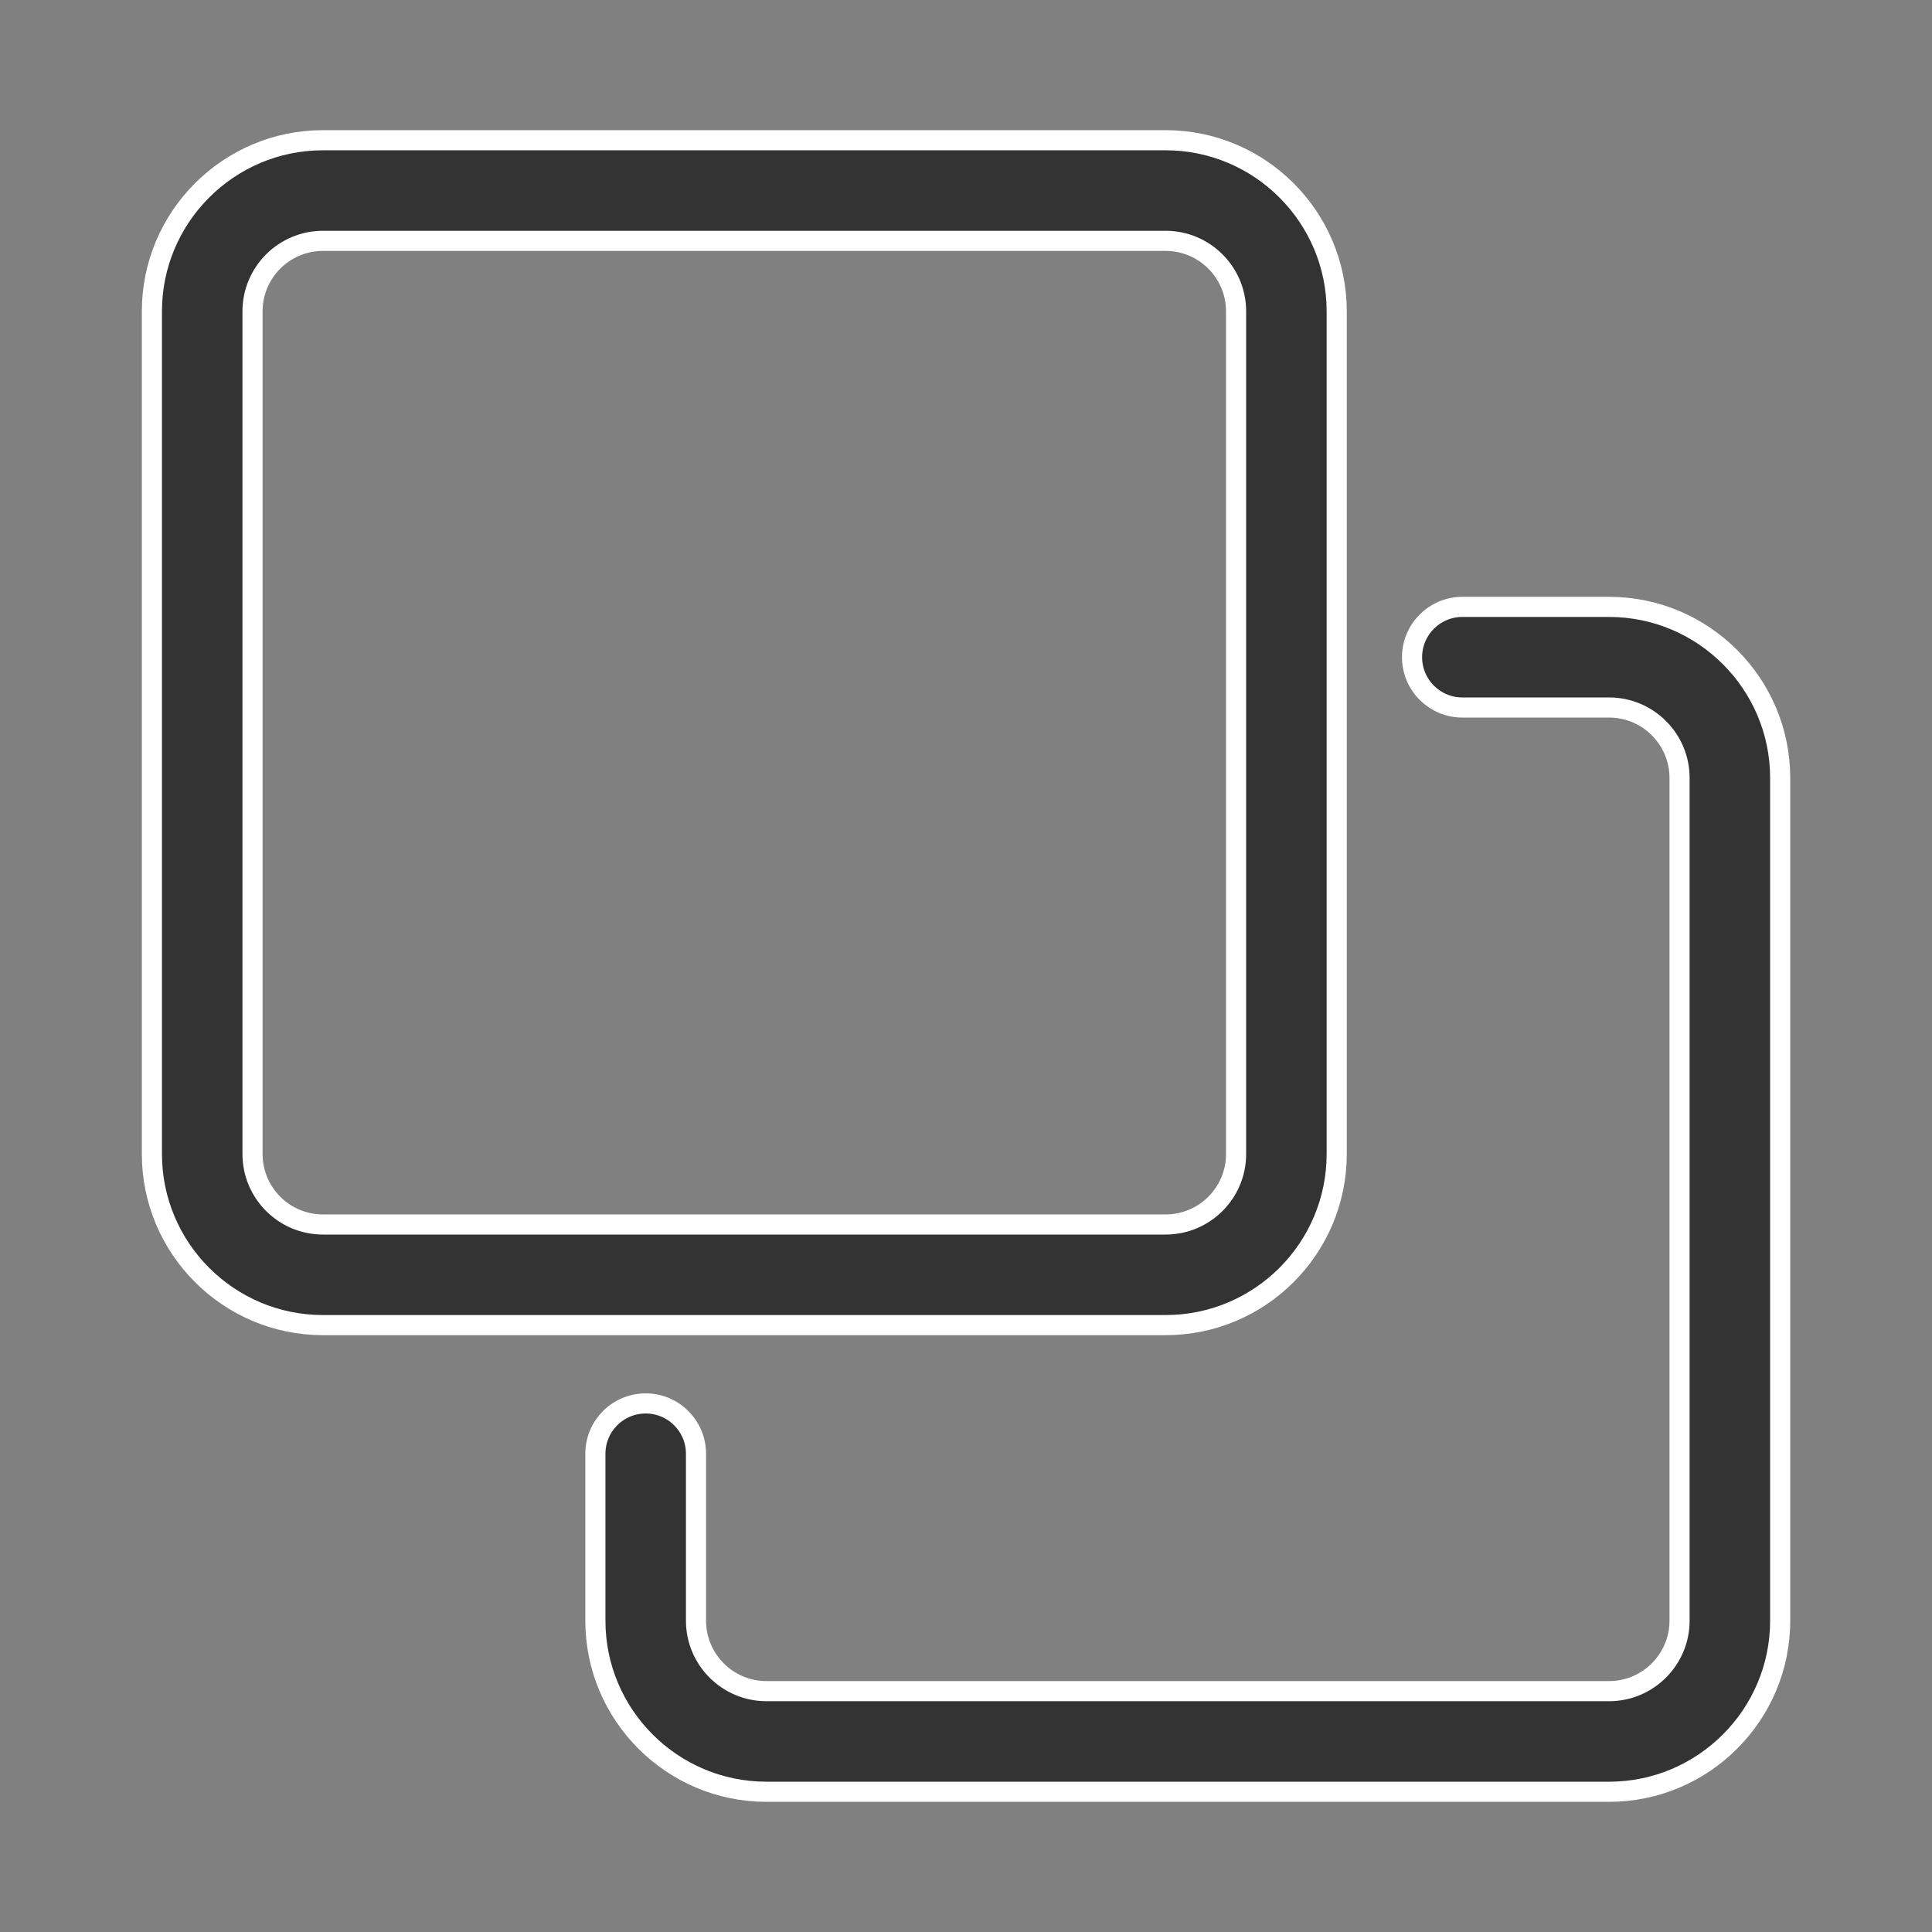 <svg width="24" height="24" viewBox="0 0 24 24" fill="none" xmlns="http://www.w3.org/2000/svg">
<rect x="0" y="0" width="24" height="24" fill="#808080" stroke="none"/>
<path d="M16.605 3.867V14.336C16.605 15.508 15.652 16.461 14.48 16.461H4.012C2.84 16.461 1.887 15.508 1.887 14.336V3.867C1.887 2.696 2.84 1.742 4.012 1.742H14.48C15.652 1.742 16.605 2.696 16.605 3.867ZM3.137 3.867V14.336C3.137 14.819 3.529 15.211 4.012 15.211H14.48C14.963 15.211 15.355 14.819 15.355 14.336V3.867C15.355 3.385 14.963 2.992 14.48 2.992H4.012C3.529 2.992 3.137 3.385 3.137 3.867ZM18.166 7.539H19.989C21.16 7.539 22.114 8.493 22.114 9.664V20.133C22.114 21.304 21.16 22.258 19.989 22.258H9.521C8.349 22.258 7.396 21.304 7.396 20.133V18.059C7.396 17.714 7.675 17.434 8.021 17.434C8.366 17.434 8.646 17.714 8.646 18.059V20.133C8.646 20.615 9.038 21.008 9.521 21.008H19.989C20.471 21.008 20.864 20.615 20.864 20.133V9.664C20.864 9.181 20.471 8.789 19.989 8.789H18.166C17.821 8.789 17.541 8.509 17.541 8.164C17.541 7.819 17.821 7.539 18.166 7.539Z" fill="#333333" stroke="white" stroke-width="0.25"/>
</svg>
